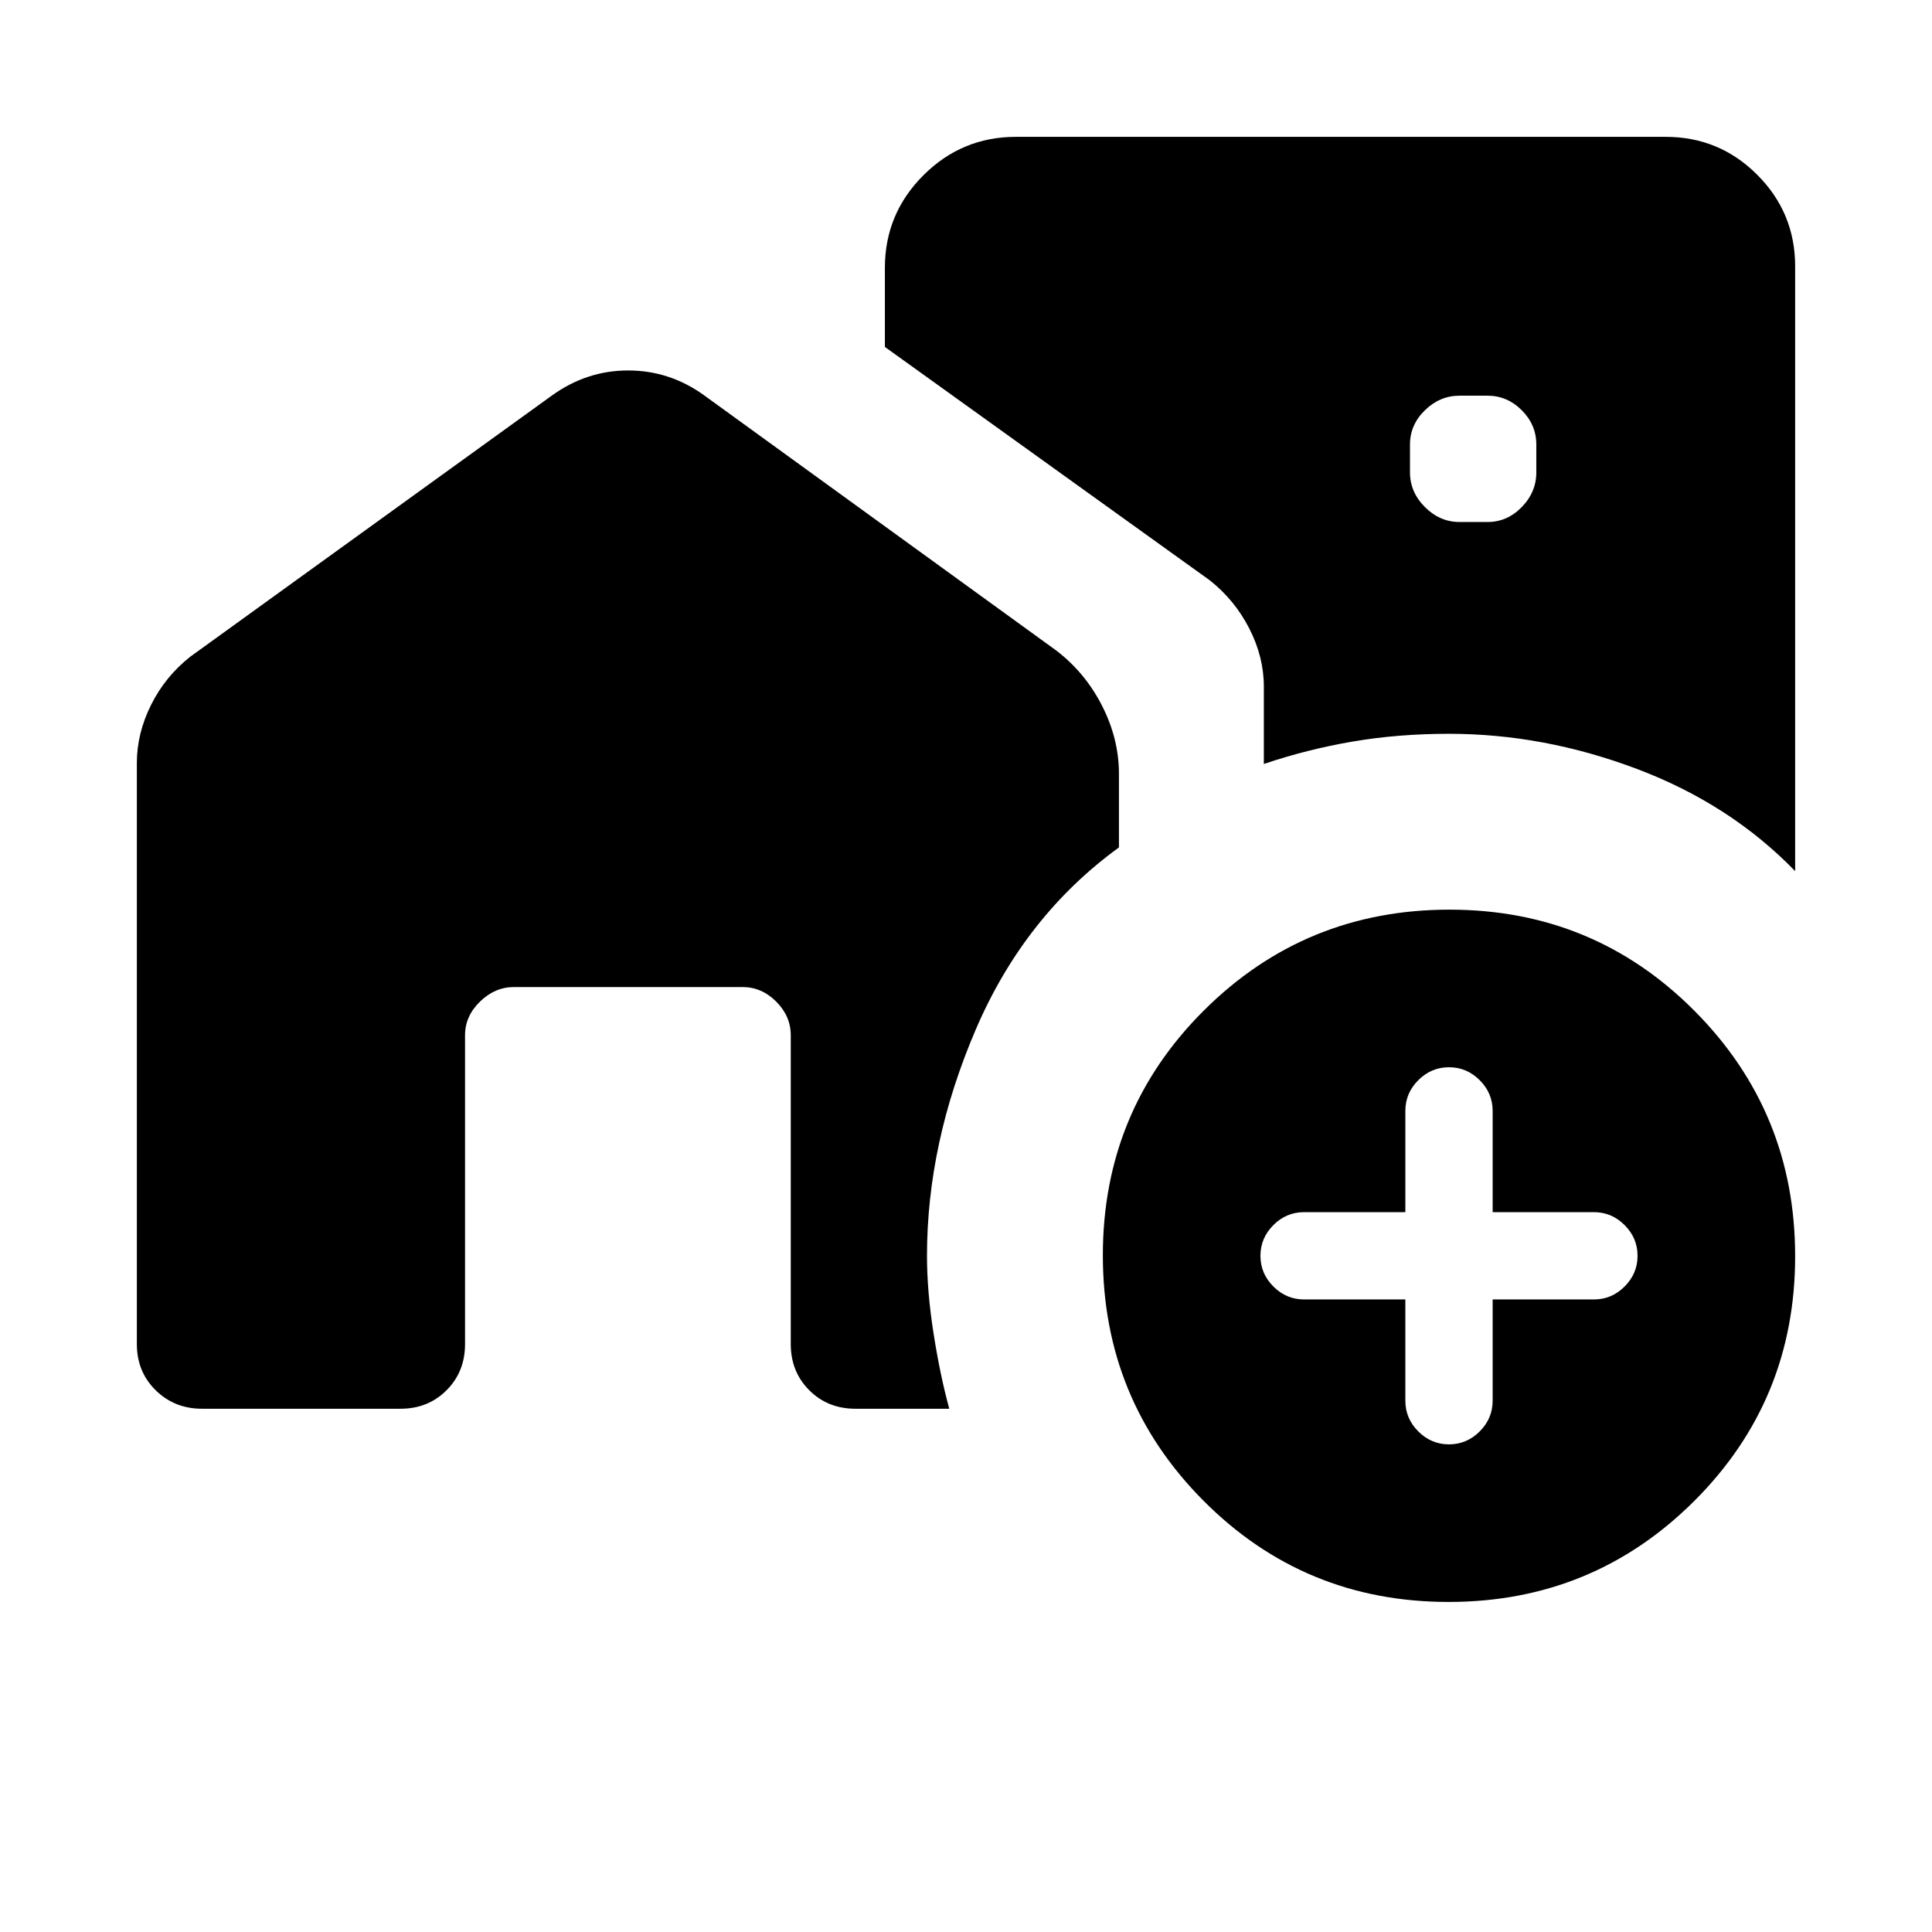<svg xmlns="http://www.w3.org/2000/svg" height="20" viewBox="0 -960 960 960" width="20"><path d="M725.228-700.616h13.929q9.766 0 16.997-7.423 7.23-7.423 7.23-17.189v-13.929q0-9.766-7.23-16.997-7.231-7.23-16.997-7.23h-13.929q-9.766 0-17.189 7.23-7.423 7.231-7.423 16.997v13.929q0 9.766 7.423 17.189t17.189 7.423Zm-5.454 536.615q-71.696 0-121.735-50.265-50.038-50.264-50.038-121.96t50.265-121.735q50.264-50.038 121.96-50.038t121.735 50.265q50.038 50.264 50.038 121.96t-50.265 121.735q-50.264 50.038-121.96 50.038Zm-21.466-150.307V-264q0 8.831 6.431 15.261 6.43 6.431 15.261 6.431t15.261-6.431q6.431-6.43 6.431-15.261v-50.308H792q8.831 0 15.261-6.431 6.431-6.43 6.431-15.261t-6.431-15.261q-6.43-6.431-15.261-6.431h-50.308V-408q0-8.831-6.431-15.261-6.43-6.431-15.261-6.431t-15.261 6.431q-6.431 6.43-6.431 15.261v50.308H648q-8.831 0-15.261 6.431-6.431 6.43-6.431 15.261t6.431 15.261q6.43 6.431 15.261 6.431h50.308Zm193.691-212.847q-32.308-33.307-78.615-50.768-46.308-17.461-93.384-17.461-25.167 0-47.776 3.846-22.61 3.846-44.225 11.154v-38.462q0-14.692-7.231-28.846-7.231-14.153-19.692-23.999L439.693-787.613v-39.309q0-26.846 19.115-45.961 19.115-19.116 45.961-19.116h322.922q26.623 0 45.465 18.843 18.843 18.842 18.843 45.465v300.536Zm-823.998 235v-288.691q0-14.692 7.039-28.846 7.038-14.153 19.5-23.999L274.23-763.46q17.302-12.461 37.882-12.461 20.579 0 37.673 12.286l175.059 126.866q14.384 11 22.769 27.462 8.385 16.462 8.385 33.846v36.539q-47 34.154-71.192 90.577Q460.616-391.922 460.616-336q0 17.769 3.269 38.615 3.269 20.845 7.807 37.384h-46.616q-13.761 0-22.957-9.197-9.196-9.196-9.196-22.957v-153.461q0-9.461-7.231-16.692T369-469.539H255.385q-9.462 0-16.885 7.231-7.423 7.231-7.423 16.692v153.461q0 13.761-9.176 22.957-9.177 9.197-22.91 9.197h-98.565q-13.732 0-23.079-9.197-9.346-9.196-9.346-22.957Z"/></svg>